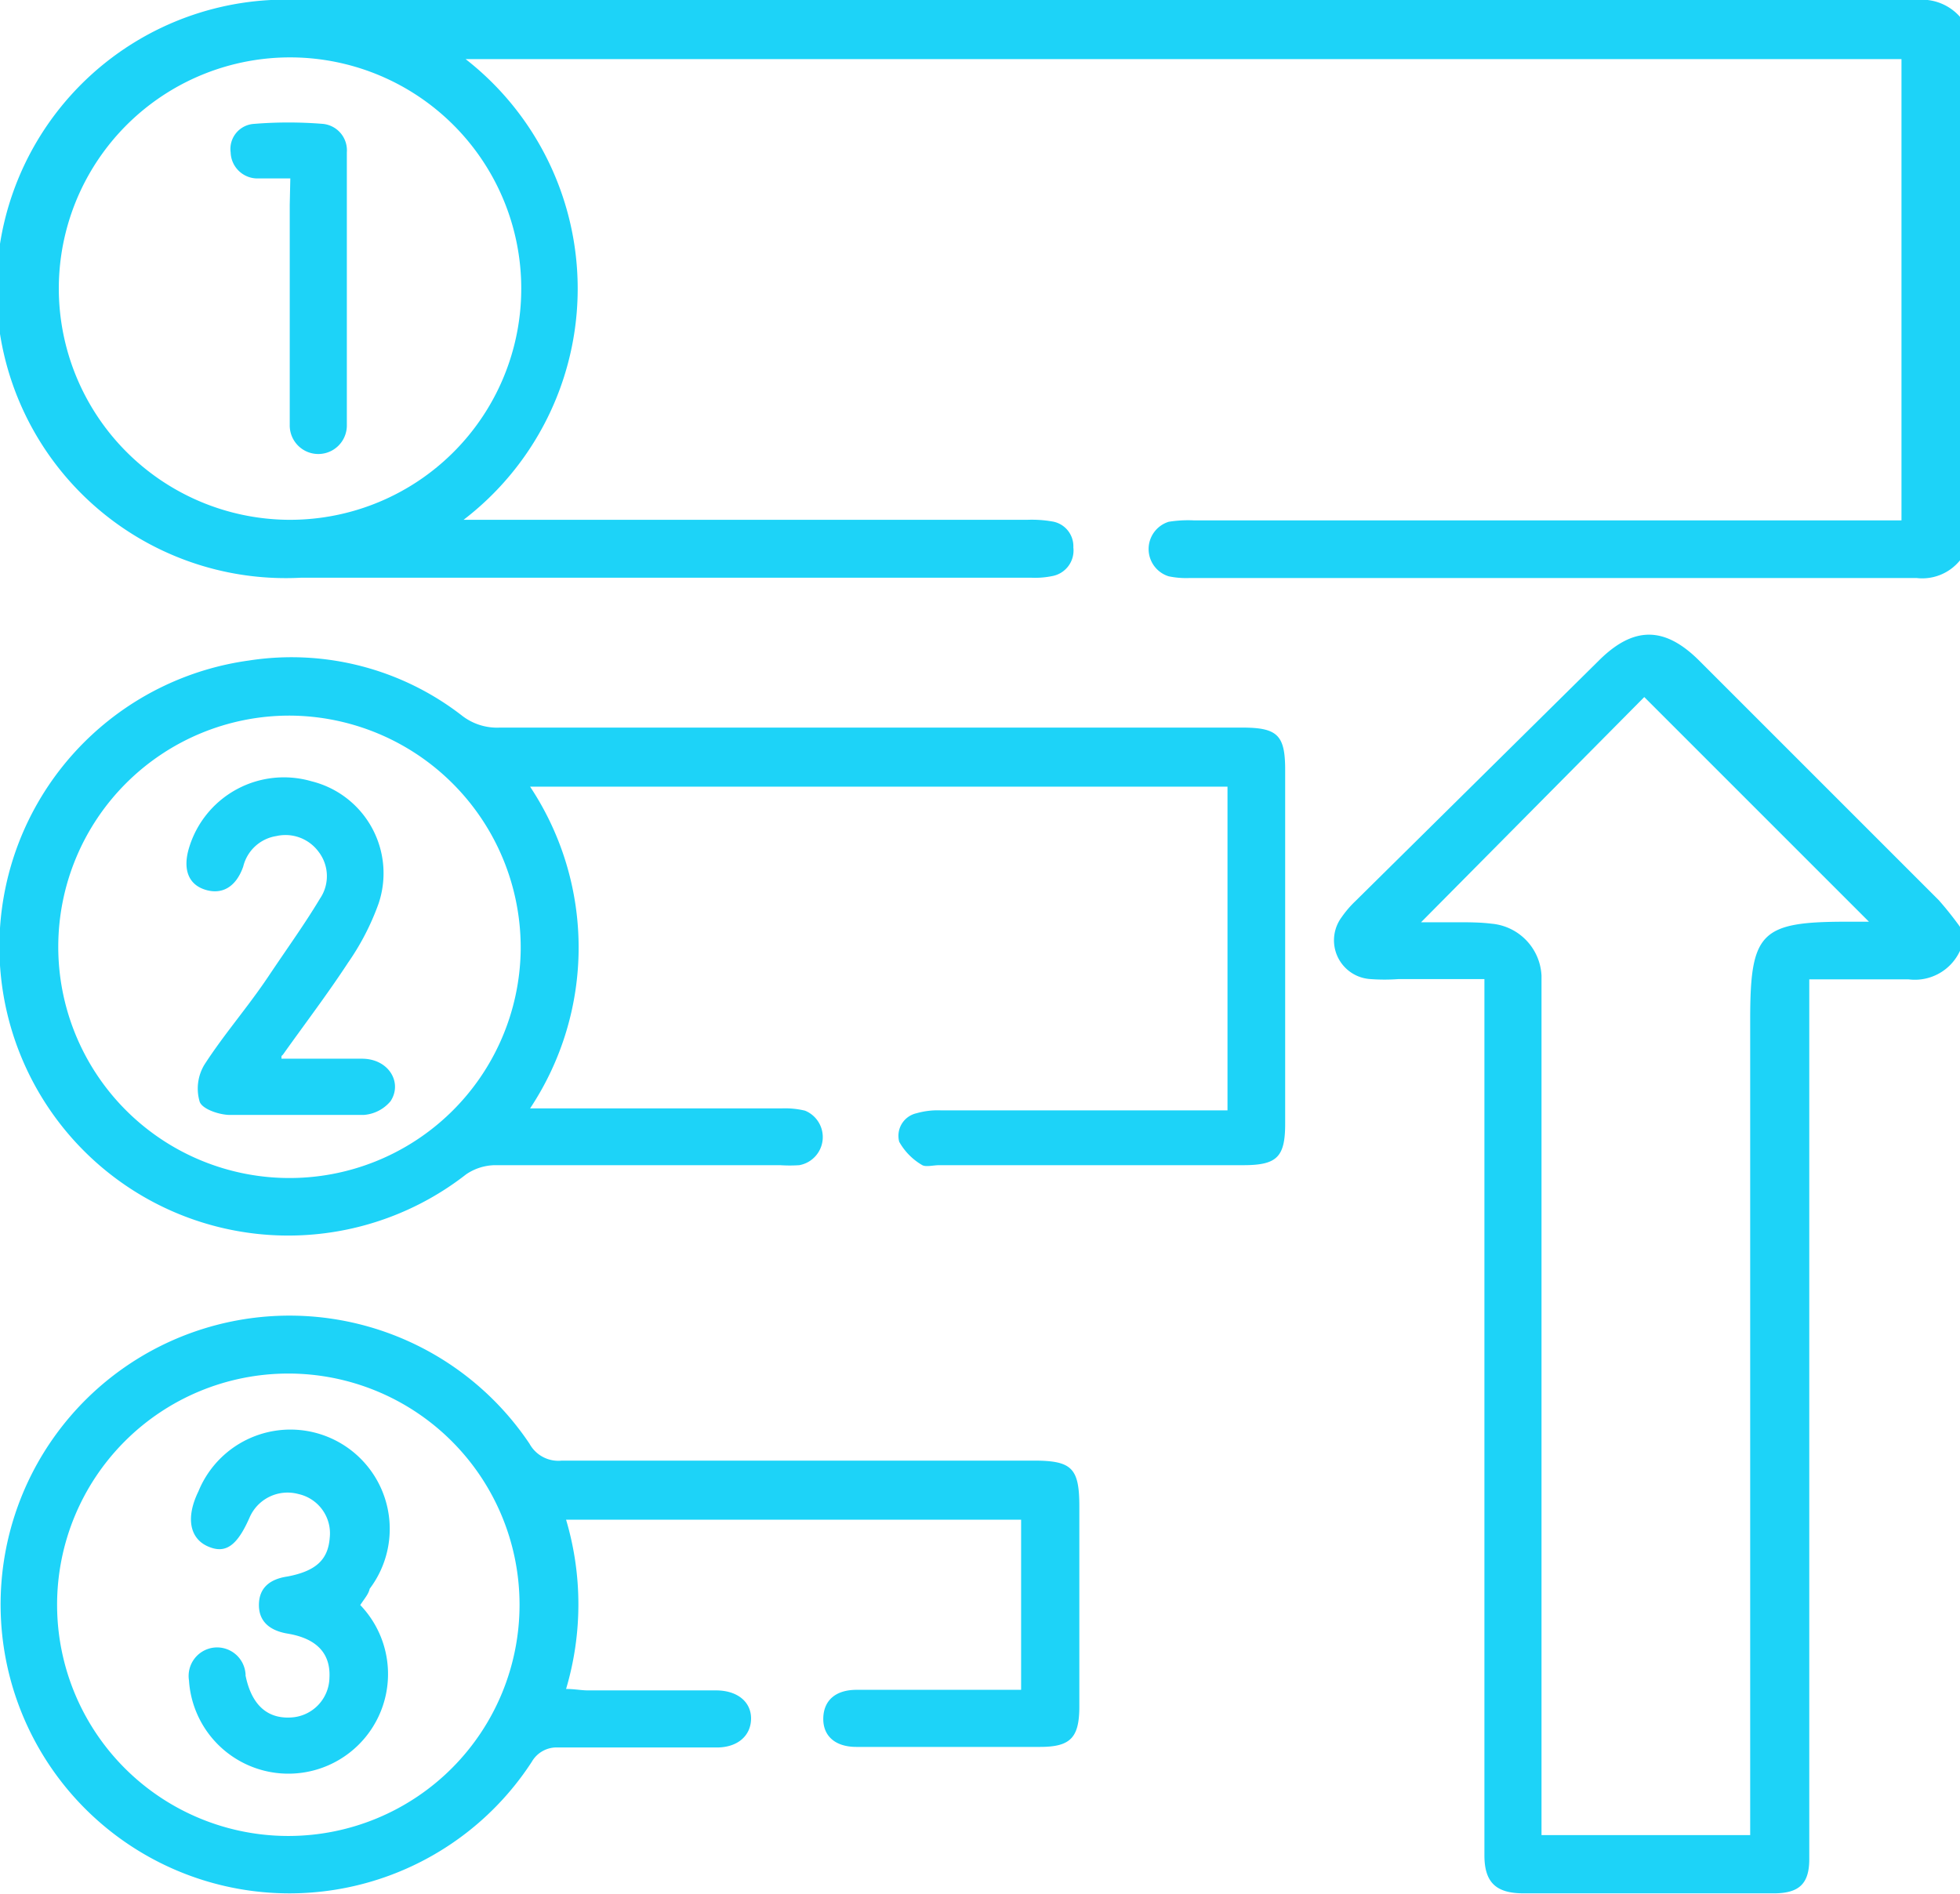 <svg xmlns="http://www.w3.org/2000/svg" viewBox="0 0 68.66 66.35"><defs><style>.cls-1{fill:#1dd3f8;}</style></defs><title>task_allotment</title><g id="Layer_2" data-name="Layer 2"><g id="Layer_1-2" data-name="Layer 1"><path class="cls-1" d="M68.66,19.63a1.7,1.7,0,0,1-1.52.62H41.67a3,3,0,0,1-.73-.06,1,1,0,0,1,0-1.91,4.24,4.24,0,0,1,.87-.05H66.61V2.07H16.31a10.2,10.2,0,0,1-.07,16.14H36a4.2,4.2,0,0,1,.87.06.88.88,0,0,1,.73.91.91.91,0,0,1-.73,1,3,3,0,0,1-.73.06q-12.81,0-25.61,0A10.12,10.12,0,0,1,9.49,0l.94,0h56.7a1.78,1.78,0,0,1,1.53.59Zm-58.6-1.42a8.1,8.1,0,1,0-8-8.1A8.11,8.11,0,0,0,10.06,18.21Z"/><path class="cls-1" d="M68.66,33.31a1.74,1.74,0,0,1-1.8,1c-1.13,0-2.27,0-3.48,0V65.13c0,.87-.36,1.2-1.25,1.2-2,0-4,0-6,0-.92,0-1.83,0-2.75,0S52,66,52,65V34.3c-1,0-2,0-3,0a6.77,6.77,0,0,1-1,0,1.36,1.36,0,0,1-1-2.17,3.64,3.64,0,0,1,.48-.56L56,23.15c1.22-1.22,2.31-1.22,3.53,0l8.39,8.39a12.21,12.21,0,0,1,.79,1Zm-18.88-1h1.27c.4,0,.8,0,1.2.05A1.92,1.92,0,0,1,54,34.18c0,.27,0,.54,0,.81v29.3h7.31V35.73c0-3.08.36-3.44,3.41-3.44h.75l-7.87-7.87Z"/><path class="cls-1" d="M43,38.83V27.56H18.57a10.19,10.19,0,0,1,0,11.27H27.4a3,3,0,0,1,.8.08A1,1,0,0,1,28,40.82a5,5,0,0,1-.67,0c-3.35,0-6.7,0-10,0a1.84,1.84,0,0,0-1,.32,10.12,10.12,0,1,1-7.61-18,9.74,9.74,0,0,1,7.45,1.92,2,2,0,0,0,1.34.43q13,0,26,0c1.24,0,1.51.26,1.51,1.48v12.4c0,1.17-.29,1.45-1.47,1.45H32.9c-.2,0-.46.07-.59,0A2.17,2.17,0,0,1,31.5,40a.81.81,0,0,1,.61-1,2.68,2.68,0,0,1,.85-.1H43ZM10.13,25.07a8.1,8.1,0,1,0,8.11,8.23A8.13,8.13,0,0,0,10.13,25.07Z"/><path class="cls-1" d="M35.77,59.24v-6H19.83a10.41,10.41,0,0,1,0,5.93c.3,0,.53.05.76.05,1.49,0,3,0,4.49,0,.76,0,1.24.41,1.23,1s-.47,1-1.2,1h-.47c-1.7,0-3.4,0-5.09,0a1,1,0,0,0-.92.5,10.12,10.12,0,1,1-.08-11.14,1.15,1.15,0,0,0,1.13.59H36.21c1.34,0,1.6.26,1.6,1.61v7c0,1.1-.31,1.42-1.38,1.42H30c-.75,0-1.17-.39-1.16-1s.41-1,1.17-1h5.76ZM10.12,64.32A8.1,8.1,0,1,0,2,56.23,8.1,8.1,0,0,0,10.12,64.32Z"/><path class="cls-1" d="M10.17,6.25H9.08a.94.94,0,0,1-1-.91.88.88,0,0,1,.82-1,14.92,14.92,0,0,1,2.41,0,.93.93,0,0,1,.84,1c0,3.2,0,6.39,0,9.59a1,1,0,1,1-2-.05q0-3.85,0-7.71Z"/><path class="cls-1" d="M9.86,37.09c1,0,1.88,0,2.82,0s1.43.84,1,1.49a1.35,1.35,0,0,1-.94.48c-1.56,0-3.12,0-4.68,0-.38,0-1-.21-1.07-.48a1.62,1.62,0,0,1,.17-1.28c.69-1.07,1.51-2,2.24-3.09s1.25-1.8,1.81-2.73a1.4,1.4,0,0,0-.05-1.64,1.44,1.44,0,0,0-1.48-.55,1.42,1.42,0,0,0-1.16,1.07c-.26.74-.77,1-1.36.8s-.75-.75-.54-1.45a3.47,3.47,0,0,1,4.29-2.34,3.32,3.32,0,0,1,2.35,4.29,8.84,8.84,0,0,1-1.07,2.07c-.72,1.1-1.52,2.15-2.28,3.22C9.85,37,9.86,37,9.86,37.09Z"/><path class="cls-1" d="M12.62,56.23a3.49,3.49,0,1,1-6,2.64,1,1,0,0,1,.88-1.15,1,1,0,0,1,1.1.91.13.13,0,0,1,0,.06c.2,1,.73,1.52,1.57,1.48a1.42,1.42,0,0,0,1.37-1.38c.05-.86-.44-1.39-1.47-1.56-.59-.1-1-.4-1-1s.38-.91,1-1c1-.19,1.42-.59,1.48-1.35a1.41,1.41,0,0,0-1.1-1.54,1.45,1.45,0,0,0-1.71.83c-.44,1-.85,1.28-1.47,1s-.77-1-.32-1.92a3.48,3.48,0,1,1,6,3.41C12.91,55.85,12.77,56,12.62,56.23Z"/></g></g></svg>